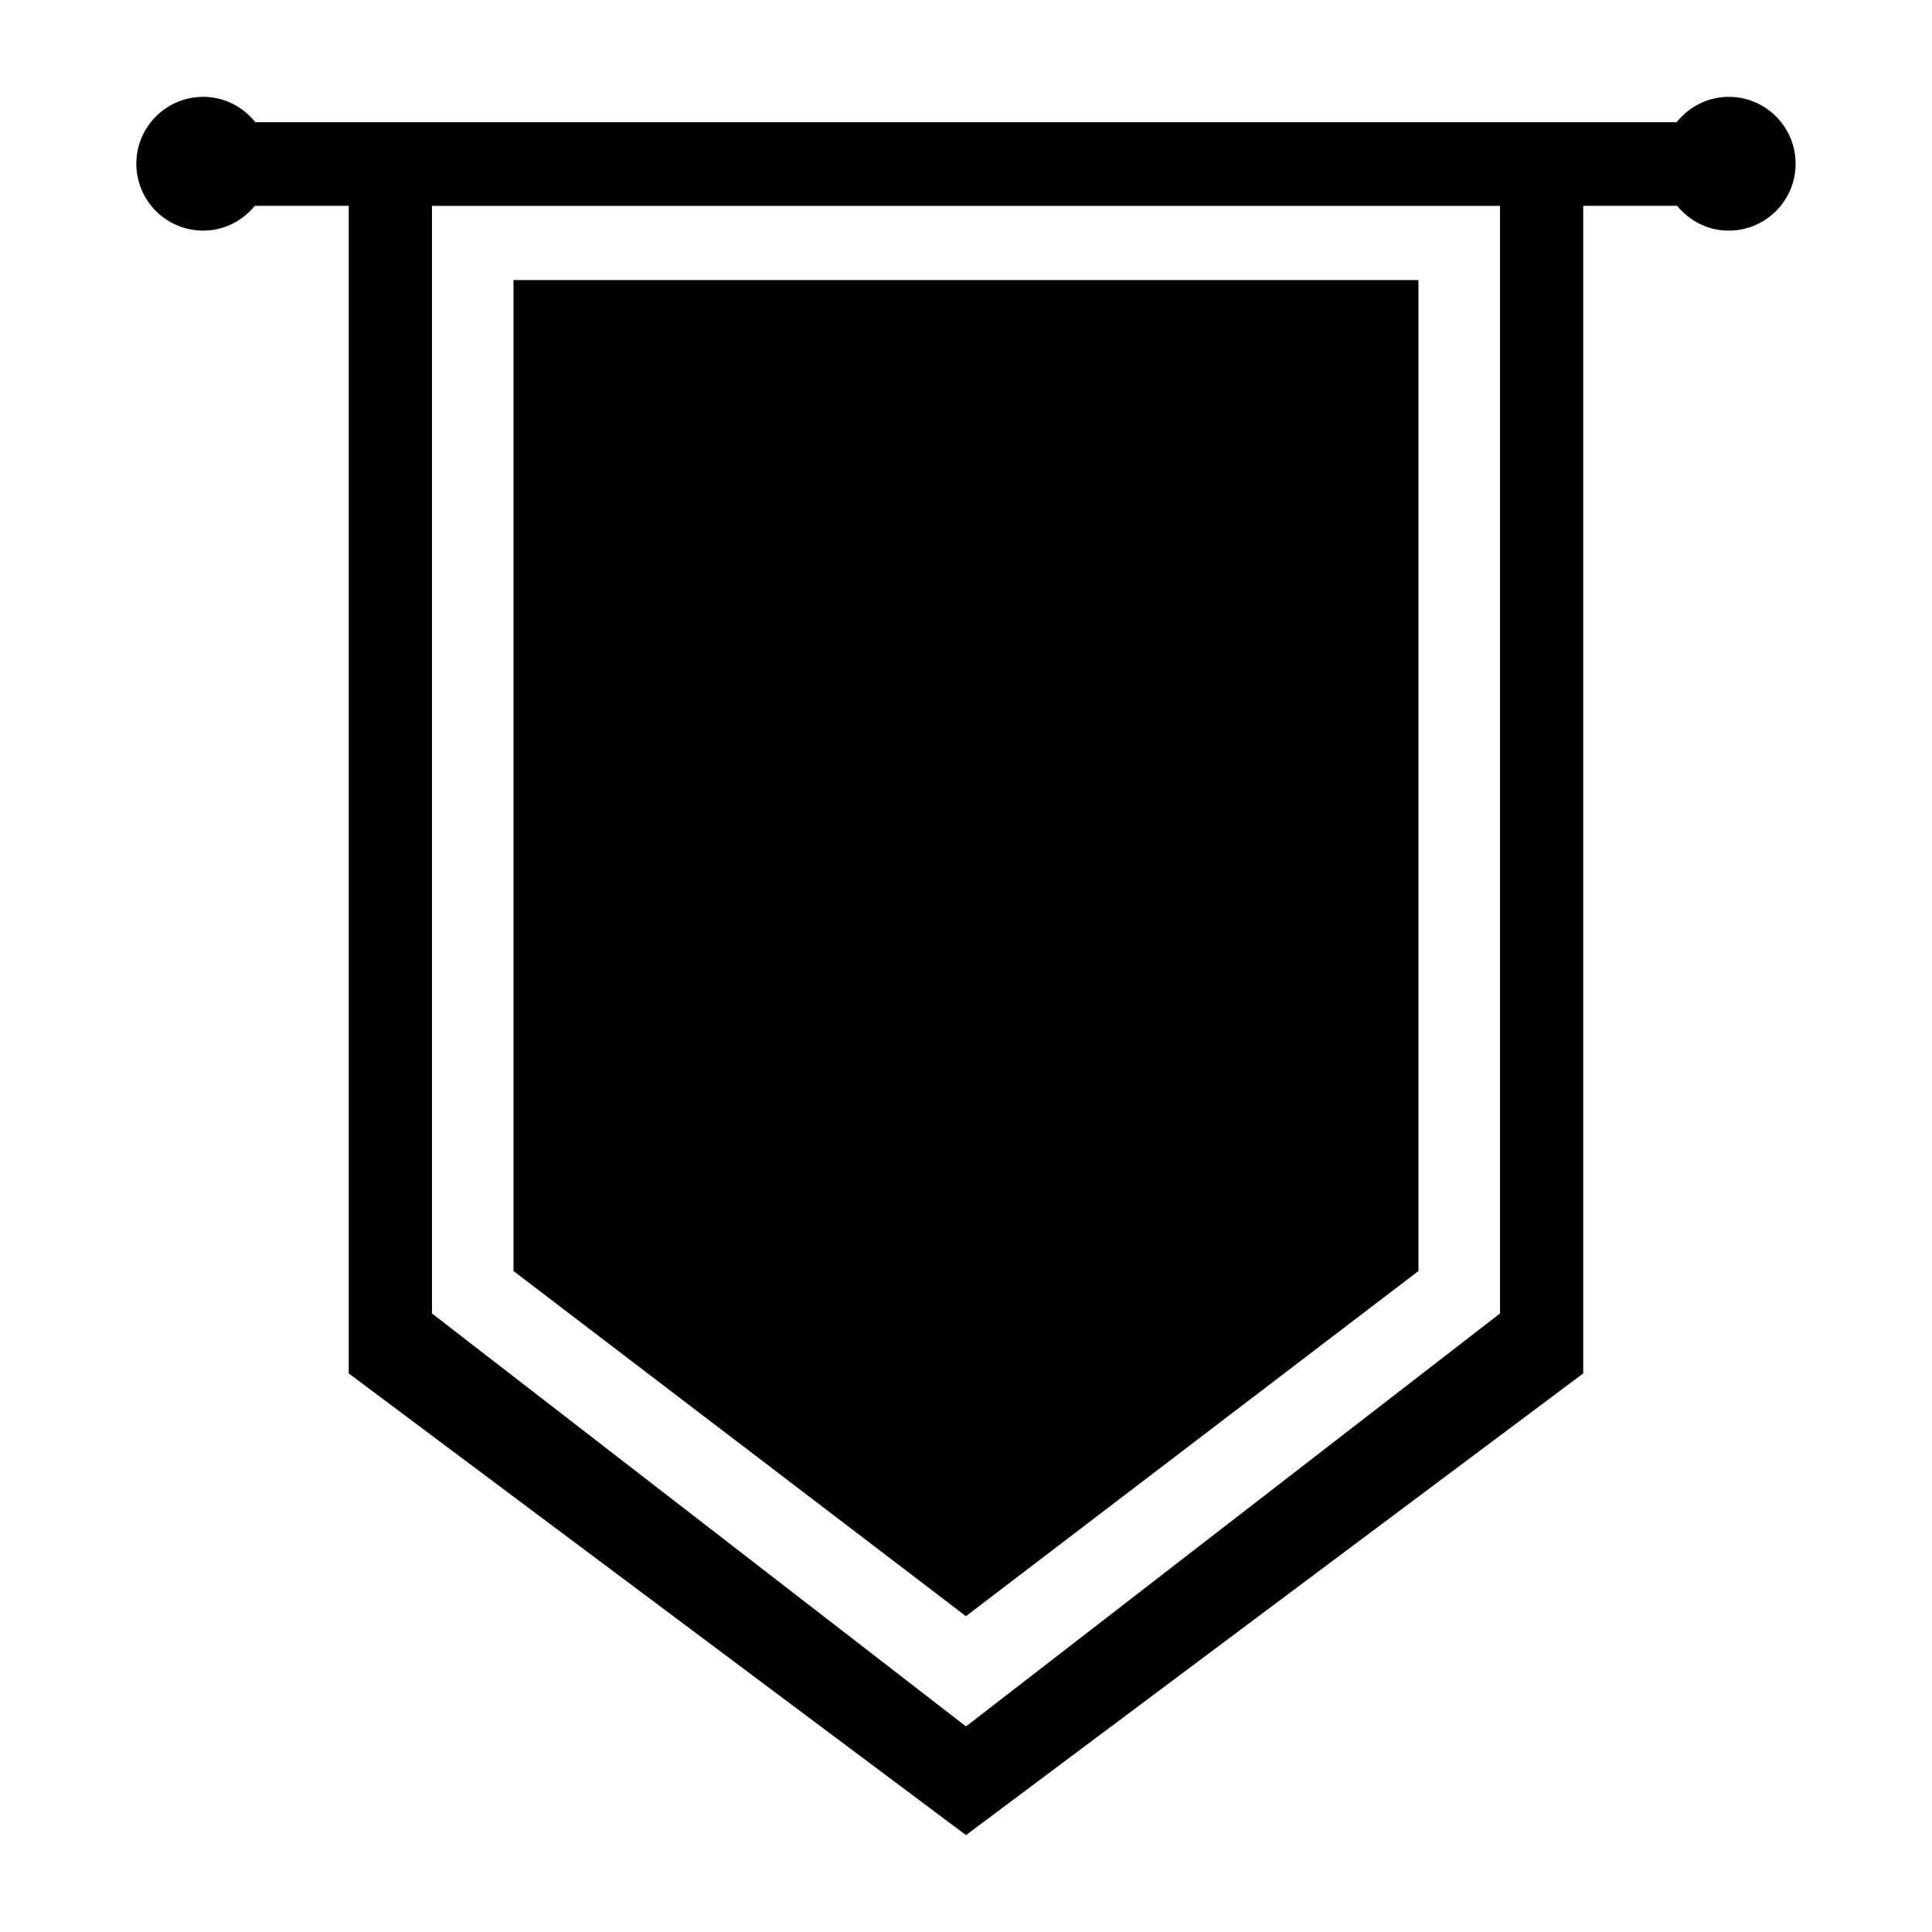 <?xml version="1.0" encoding="utf-8"?>
<!-- Generated by IcoMoon.io -->
<!DOCTYPE svg PUBLIC "-//W3C//DTD SVG 1.1//EN" "http://www.w3.org/Graphics/SVG/1.1/DTD/svg11.dtd">
<svg version="1.1" xmlns="http://www.w3.org/2000/svg" xmlns:xlink="http://www.w3.org/1999/xlink" width="32" height="32" viewBox="0 0 32 32">
	<path d="M23.494 21.052v-16.413h-14.989v16.413l7.494 5.717z" fill="#000000"></path>
	<path d="M28.634 1.604c-0.351 0-0.66 0.166-0.863 0.42h-23.542c-0.203-0.254-0.512-0.42-0.863-0.42-0.612 0-1.108 0.496-1.108 1.108s0.496 1.108 1.108 1.108c0.346 0 0.651-0.162 0.854-0.411h1.556v19.339l10.224 7.647 10.223-7.647v-19.339h1.556c0.203 0.249 0.508 0.411 0.854 0.411 0.612 0 1.108-0.496 1.108-1.108s-0.496-1.108-1.108-1.108zM24.845 21.755l-8.845 6.84-8.845-6.84v-18.345h17.69v18.345z" fill="#000000"></path>
</svg>
